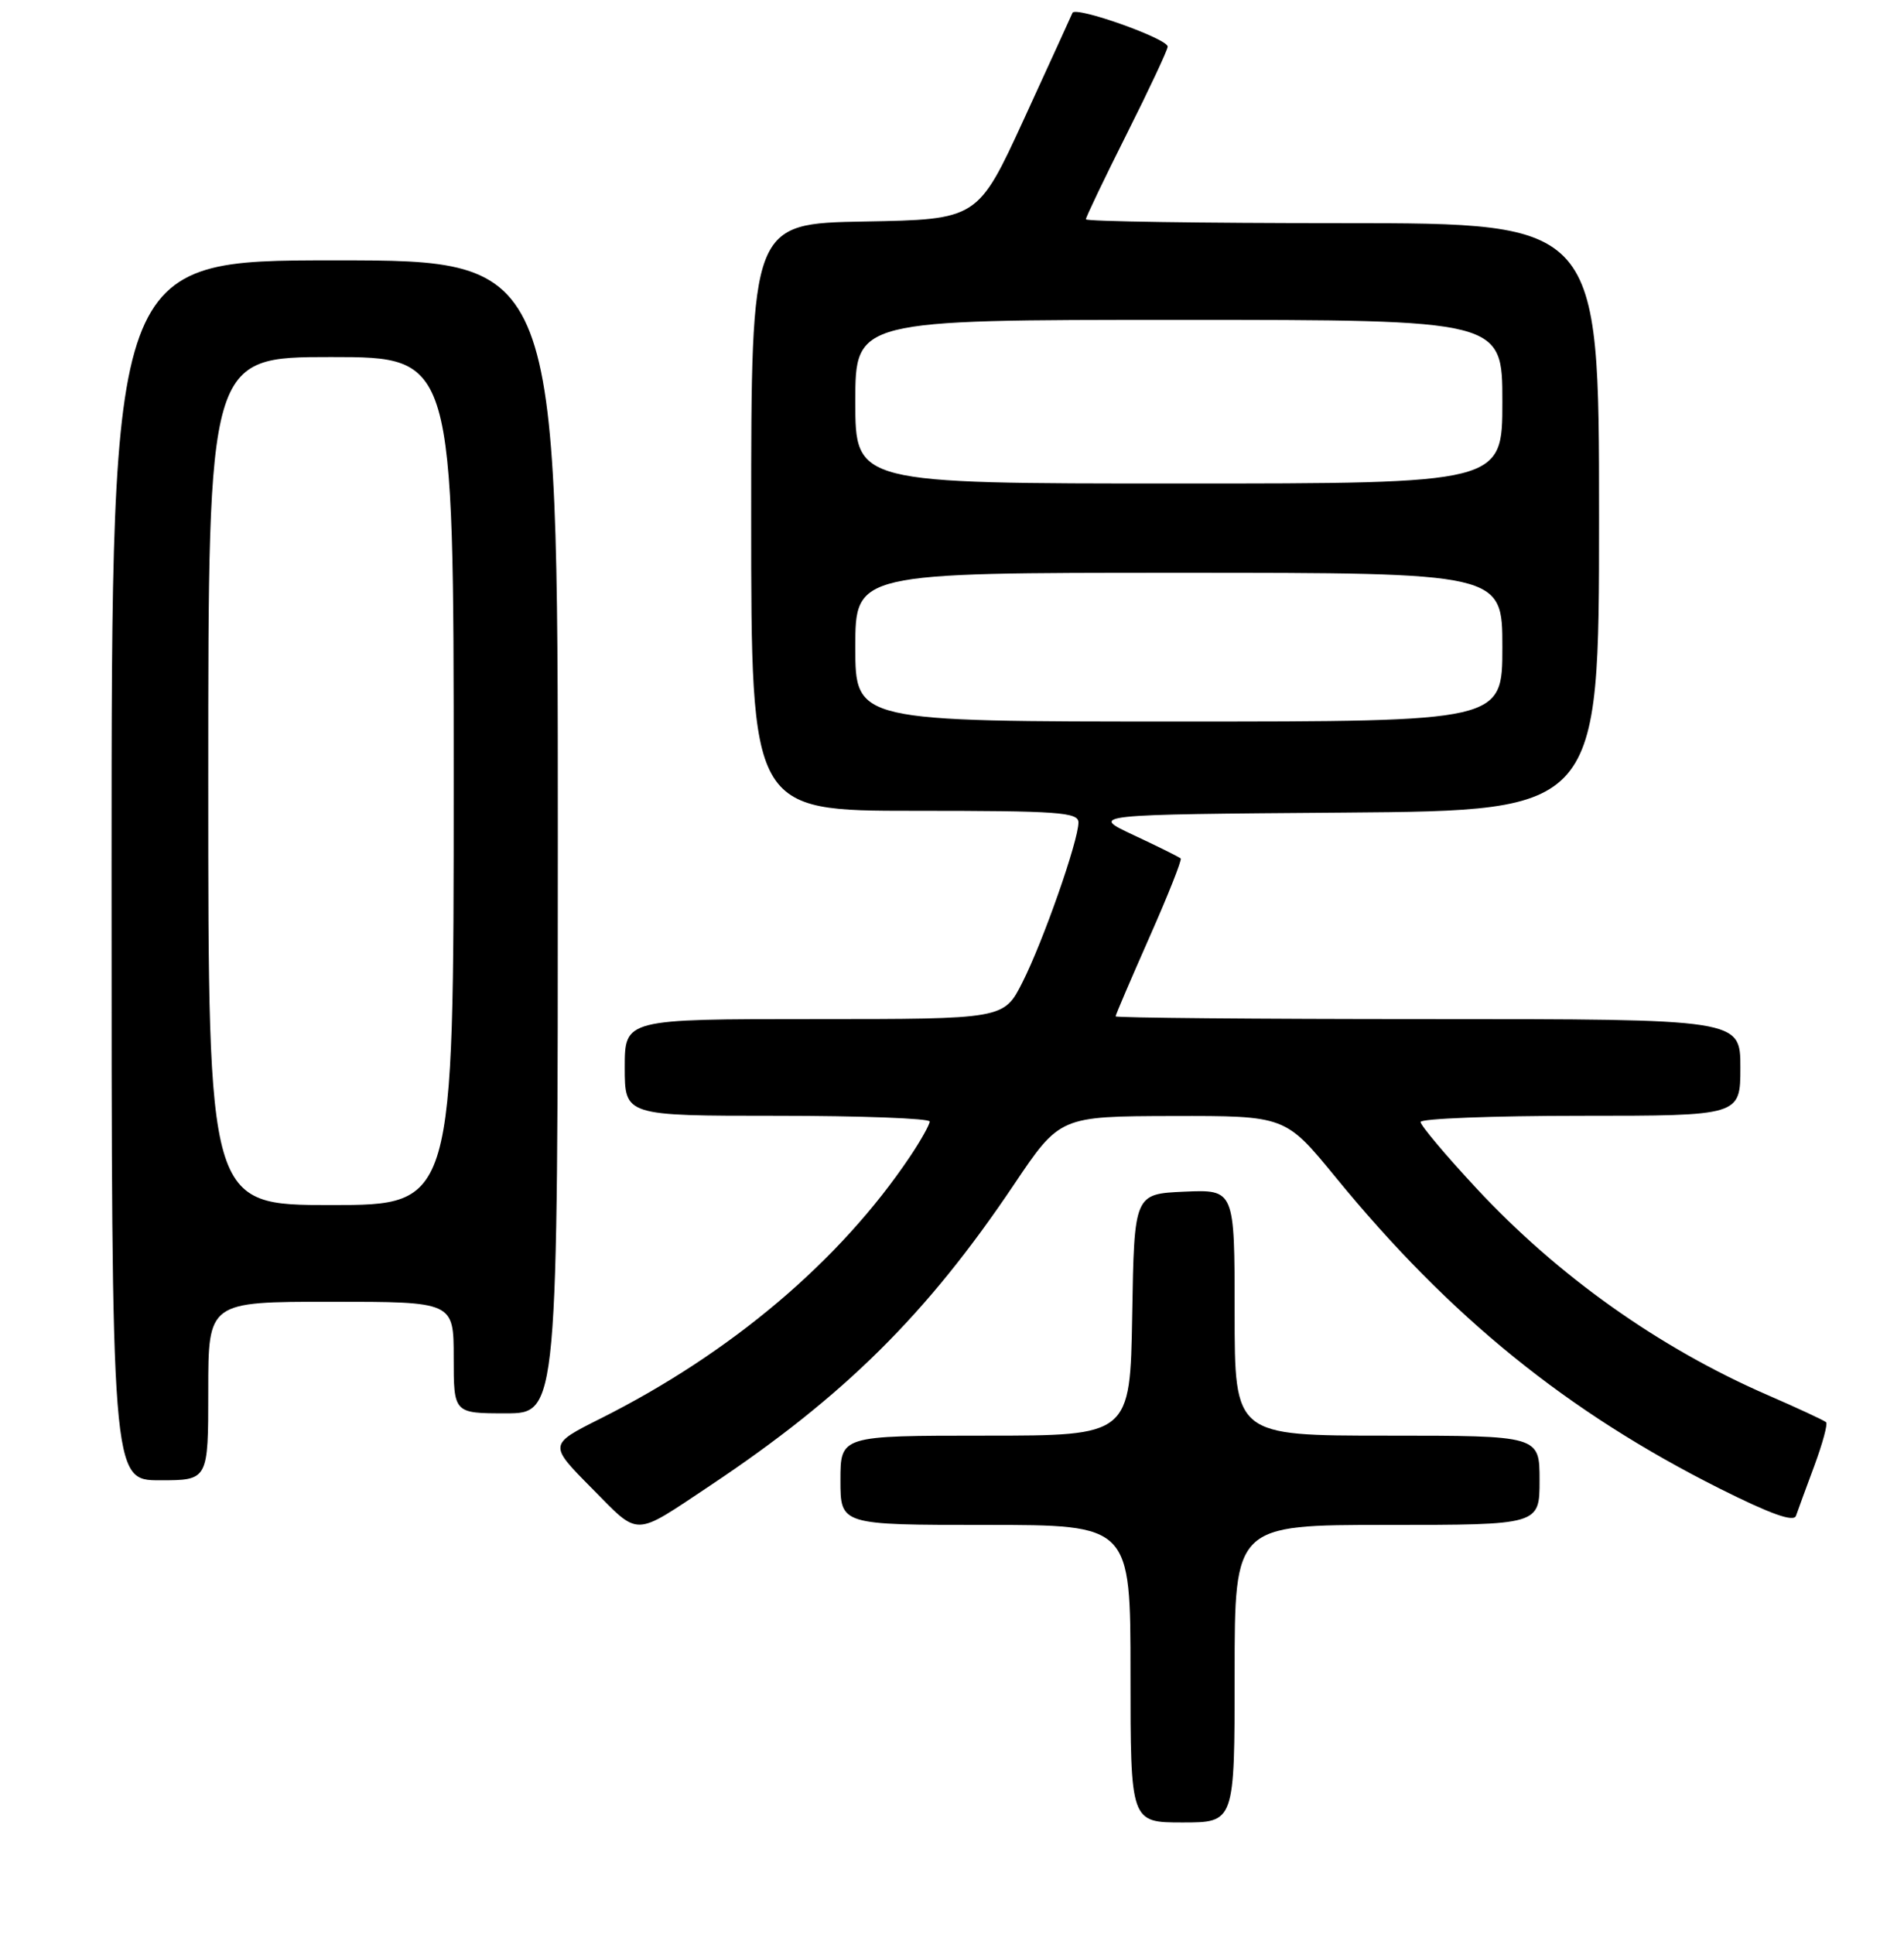 <?xml version="1.0" encoding="UTF-8" standalone="no"?>
<!DOCTYPE svg PUBLIC "-//W3C//DTD SVG 1.1//EN" "http://www.w3.org/Graphics/SVG/1.1/DTD/svg11.dtd" >
<svg xmlns="http://www.w3.org/2000/svg" xmlns:xlink="http://www.w3.org/1999/xlink" version="1.1" viewBox="0 0 256 260">
 <g >
 <path fill="currentColor"
d=" M 166.00 225.00 C 166.00 205.00 166.00 205.00 186.50 205.00 C 207.00 205.00 207.00 205.00 207.00 199.00 C 207.00 193.00 207.00 193.00 186.50 193.00 C 166.00 193.00 166.00 193.00 166.00 176.45 C 166.00 159.91 166.00 159.91 159.25 160.20 C 152.50 160.50 152.50 160.50 152.23 176.75 C 151.95 193.00 151.95 193.00 132.48 193.00 C 113.00 193.00 113.00 193.00 113.00 199.00 C 113.00 205.00 113.00 205.00 132.50 205.00 C 152.00 205.00 152.00 205.00 152.00 225.00 C 152.00 245.00 152.00 245.00 159.00 245.00 C 166.00 245.00 166.00 245.00 166.00 225.00 Z  M 95.50 199.70 C 113.51 187.69 124.61 176.70 136.31 159.28 C 142.50 150.07 142.50 150.07 157.66 150.03 C 172.82 150.00 172.82 150.00 179.57 158.25 C 194.96 177.06 210.70 189.81 231.23 200.12 C 238.10 203.56 241.18 204.66 241.48 203.77 C 241.72 203.07 242.83 200.05 243.94 197.06 C 245.05 194.07 245.76 191.43 245.53 191.20 C 245.30 190.97 241.76 189.32 237.66 187.54 C 223.06 181.19 209.46 171.53 198.50 159.74 C 194.37 155.30 191.00 151.29 191.00 150.83 C 191.00 150.38 200.68 150.00 212.50 150.00 C 234.00 150.00 234.00 150.00 234.00 143.50 C 234.00 137.00 234.00 137.00 192.00 137.00 C 168.90 137.00 150.00 136.83 150.00 136.63 C 150.00 136.42 152.05 131.65 154.54 126.01 C 157.04 120.37 158.93 115.60 158.75 115.41 C 158.56 115.22 155.72 113.81 152.45 112.28 C 146.50 109.50 146.50 109.50 180.75 109.24 C 215.00 108.97 215.00 108.97 215.00 69.49 C 215.00 30.00 215.00 30.00 180.50 30.00 C 161.53 30.00 146.00 29.77 146.00 29.48 C 146.00 29.20 148.47 24.03 151.50 18.00 C 154.53 11.97 157.00 6.69 157.00 6.27 C 157.00 5.19 144.58 0.79 144.20 1.73 C 144.02 2.15 141.09 8.57 137.68 16.00 C 131.47 29.50 131.47 29.50 116.24 29.78 C 101.00 30.05 101.00 30.05 101.00 69.53 C 101.00 109.00 101.00 109.00 123.00 109.00 C 142.35 109.00 145.00 109.19 145.00 110.57 C 145.00 113.02 140.25 126.57 137.47 132.06 C 134.97 137.00 134.97 137.00 109.48 137.00 C 84.00 137.00 84.00 137.00 84.00 143.50 C 84.00 150.00 84.00 150.00 104.50 150.00 C 115.78 150.00 125.00 150.35 125.00 150.77 C 125.00 151.19 123.80 153.33 122.33 155.52 C 112.94 169.50 98.30 181.89 80.76 190.69 C 73.76 194.20 73.76 194.20 79.55 200.05 C 86.08 206.65 85.03 206.67 95.50 199.70 Z  M 28.00 187.00 C 28.00 175.00 28.00 175.00 44.50 175.00 C 61.00 175.00 61.00 175.00 61.00 182.50 C 61.00 190.00 61.00 190.00 68.00 190.00 C 75.00 190.00 75.00 190.00 75.00 112.50 C 75.00 35.00 75.00 35.00 45.00 35.00 C 15.00 35.00 15.00 35.00 15.00 117.00 C 15.00 199.00 15.00 199.00 21.50 199.00 C 28.00 199.00 28.00 199.00 28.00 187.00 Z  M 115.00 87.00 C 115.00 77.00 115.00 77.00 158.50 77.00 C 202.00 77.00 202.00 77.00 202.00 87.00 C 202.00 97.00 202.00 97.00 158.50 97.00 C 115.00 97.00 115.00 97.00 115.00 87.00 Z  M 115.00 54.00 C 115.00 43.00 115.00 43.00 158.50 43.00 C 202.00 43.00 202.00 43.00 202.00 54.00 C 202.00 65.00 202.00 65.00 158.50 65.00 C 115.00 65.00 115.00 65.00 115.00 54.00 Z  M 28.00 105.00 C 28.00 48.00 28.00 48.00 44.50 48.00 C 61.00 48.00 61.00 48.00 61.00 105.00 C 61.00 162.00 61.00 162.00 44.50 162.00 C 28.00 162.00 28.00 162.00 28.00 105.00 Z "/>
</g>
</svg>
